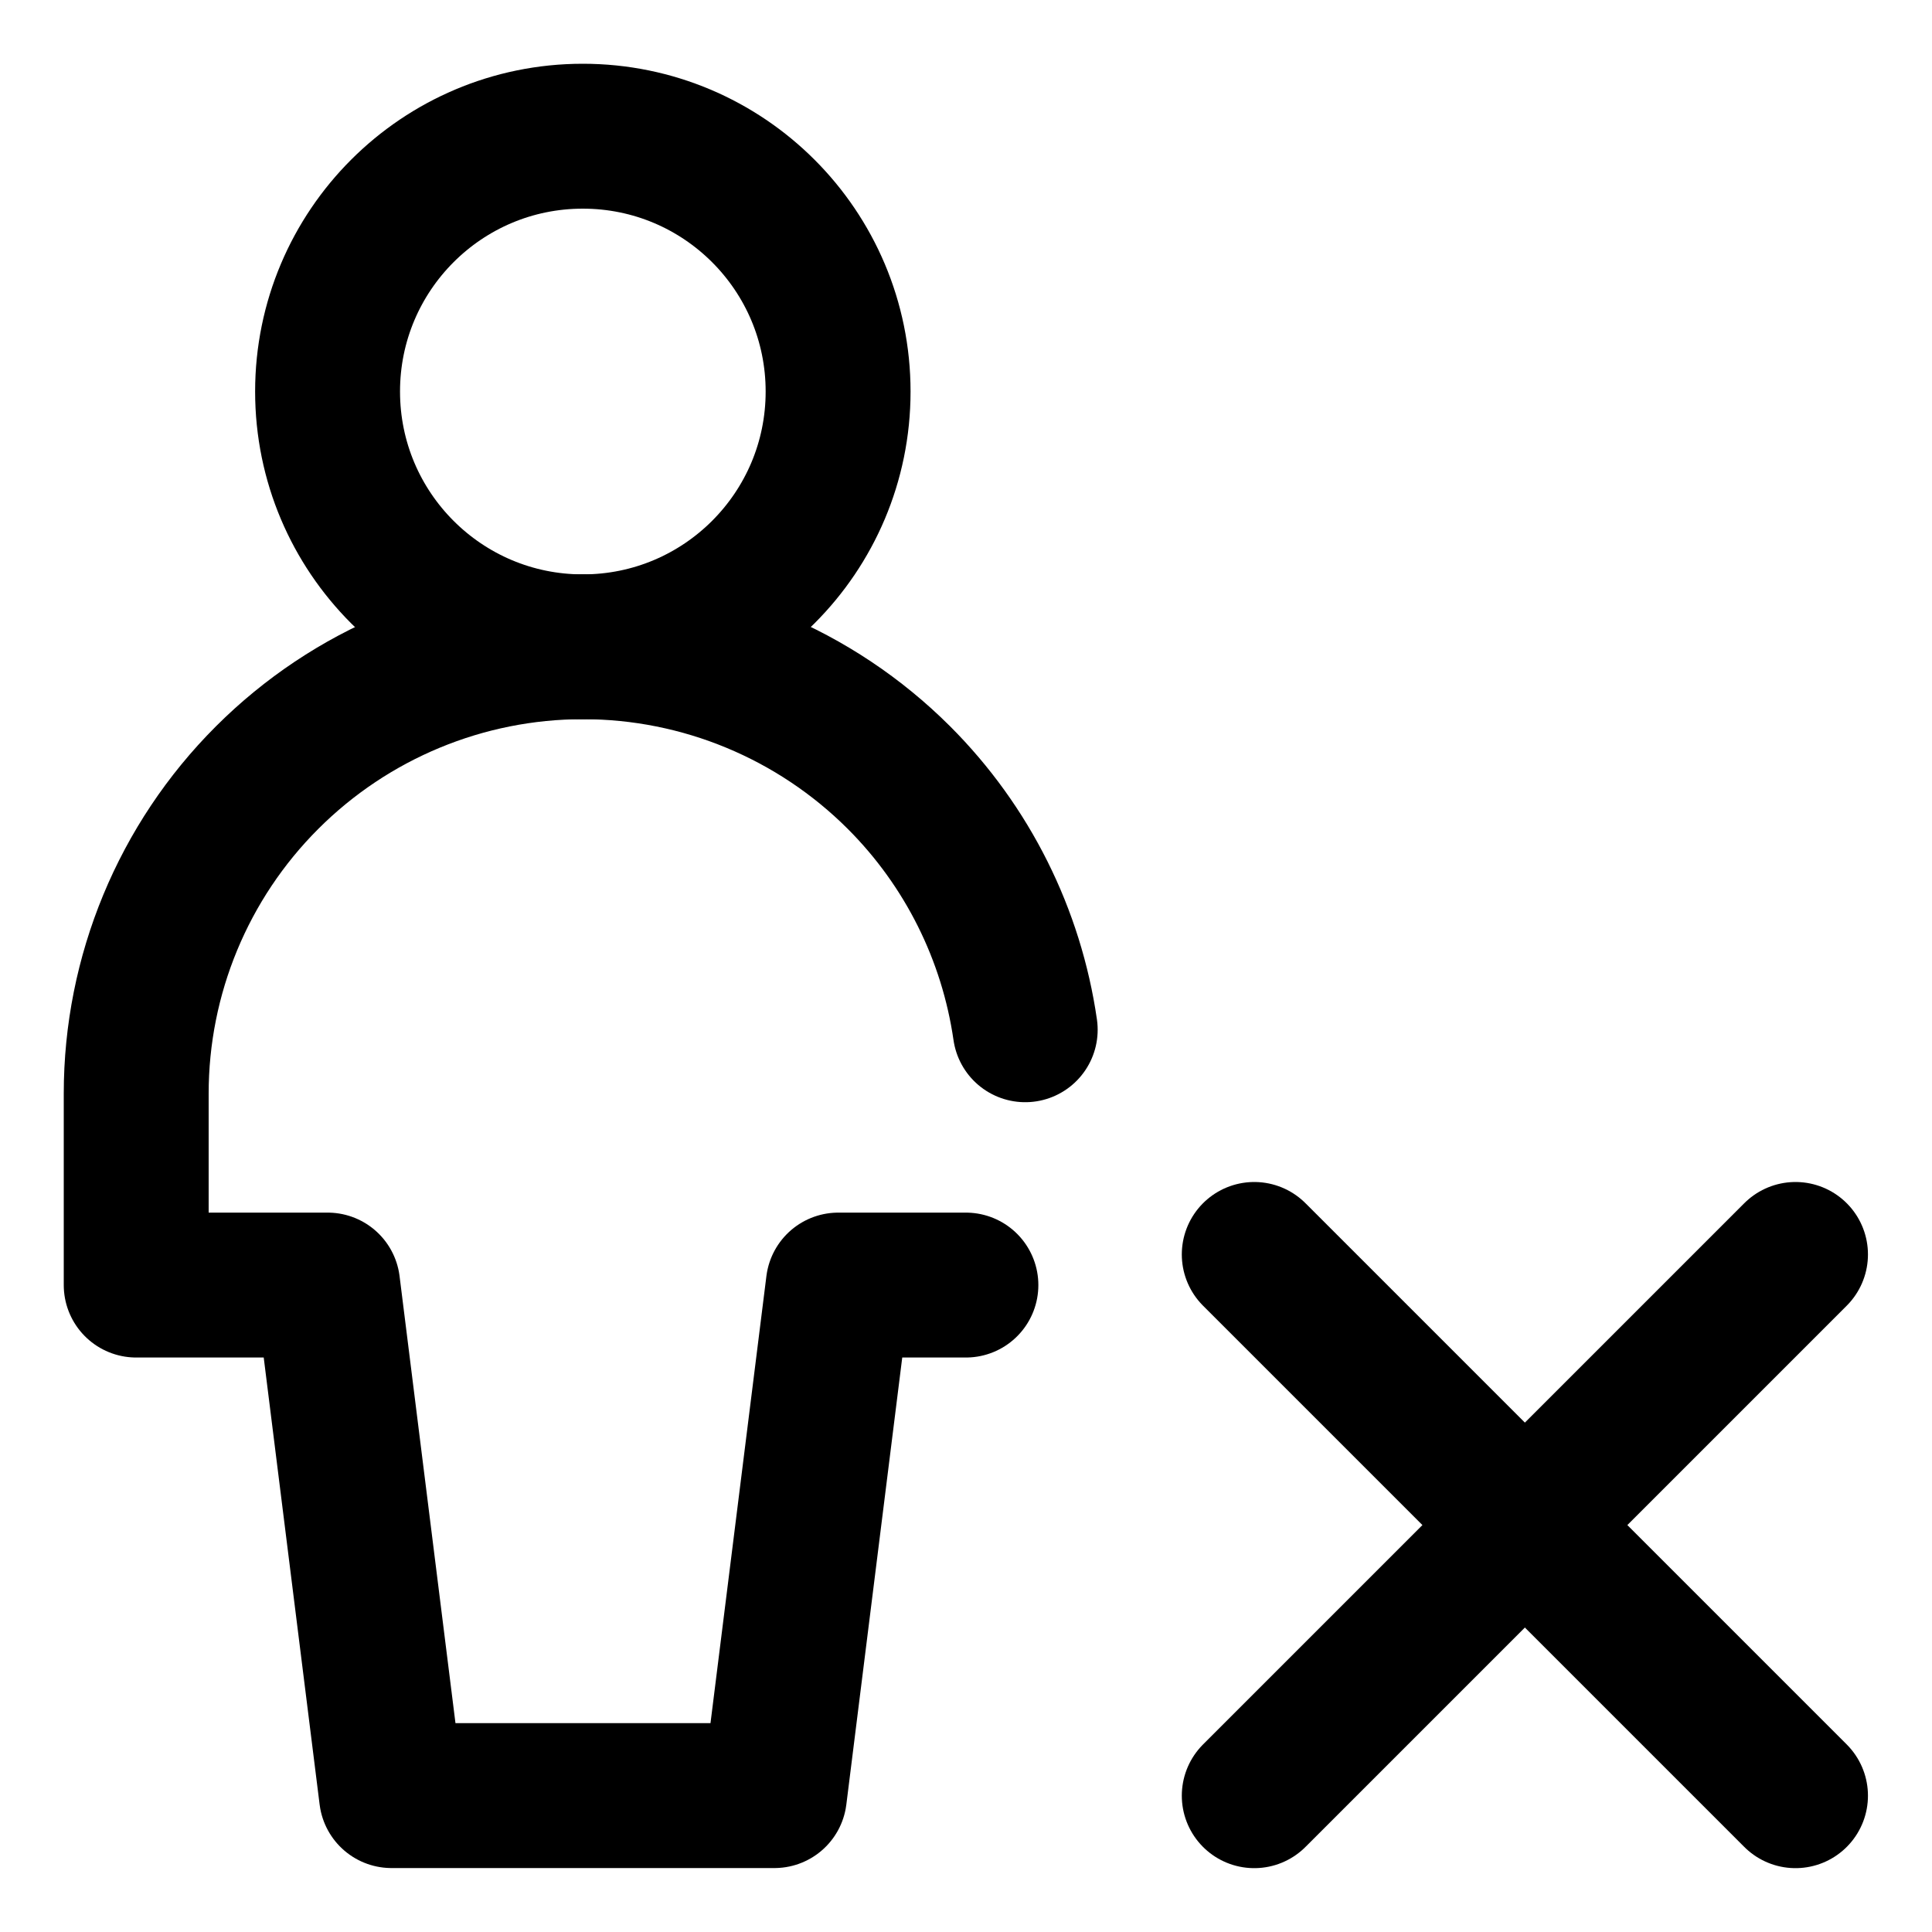 <svg width="20" height="20" viewBox="0 0 20 20" fill="none" xmlns="http://www.w3.org/2000/svg">
<g id="user-full-body-delete-cross-34" clip-path="url(#clip0_47_149013)">
<g id="user-full-body-delete-cross--actions-delete-deny-fail-geometric-human-person-remove-single-user-cross">
<path id="Vector" d="M18.587 12.986L12.984 18.589" stroke="black" stroke-width="1.5" stroke-linecap="round" stroke-linejoin="round"/>
<path id="Vector_2" d="M12.984 12.986L18.587 18.589" stroke="black" stroke-width="1.5" stroke-linecap="round" stroke-linejoin="round"/>
<path id="Vector_3" d="M6.033 6.696C7.493 6.696 8.676 5.513 8.676 4.053C8.676 2.593 7.493 1.41 6.033 1.41C4.574 1.41 3.391 2.593 3.391 4.053C3.391 5.513 4.574 6.696 6.033 6.696Z" stroke="black" stroke-width="1.5" stroke-linecap="round" stroke-linejoin="round"/>
<path id="Vector_4" d="M9.999 13.303H8.678L8.017 18.588H4.053L3.392 13.303H1.41V11.32C1.41 10.094 1.897 8.917 2.765 8.05C3.632 7.183 4.809 6.695 6.035 6.695C7.262 6.695 8.438 7.183 9.306 8.05C10.016 8.76 10.471 9.677 10.613 10.66" stroke="black" stroke-width="1.5" stroke-linecap="round" stroke-linejoin="round"/>
</g>
</g>
<defs>
<clipPath id="clip0_47_149013">
<rect width="20" height="20" fill="white"/>
</clipPath>
</defs>
</svg>
